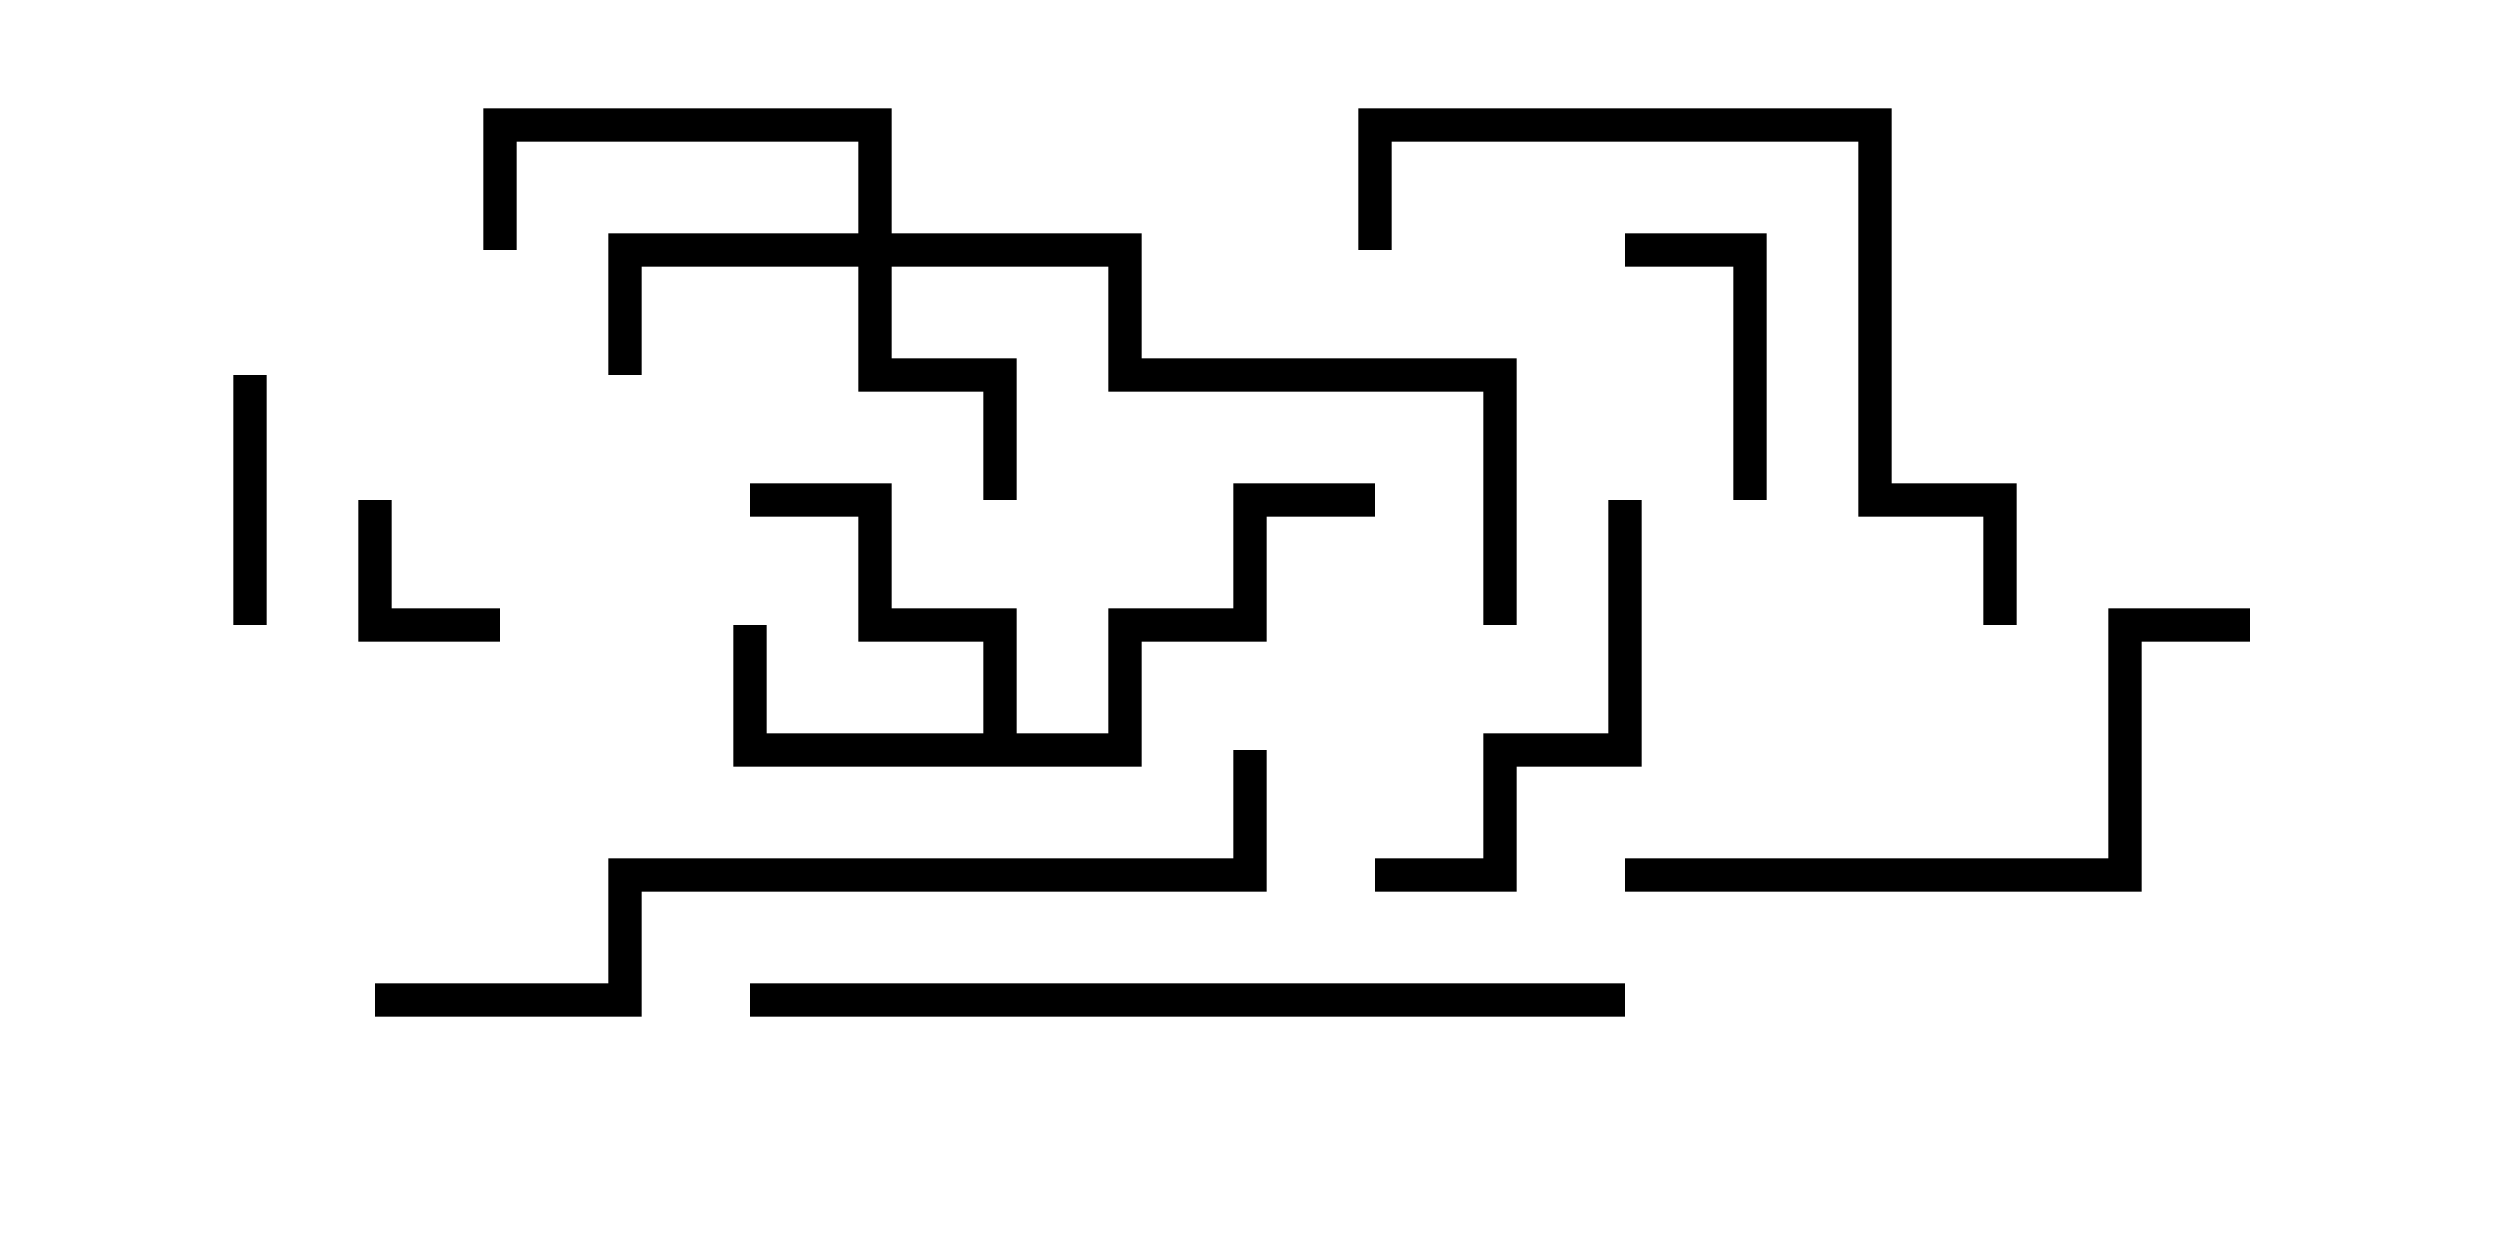 <svg version="1.1" width="30" height="15" xmlns="http://www.w3.org/2000/svg"><path d="M11.8,8.8L11.8,7.7L10.3,7.7L10.3,6.2L9,6.2L9,5.8L10.7,5.8L10.7,7.3L12.2,7.3L12.2,8.8L13.3,8.8L13.3,7.3L14.8,7.3L14.8,5.8L16.5,5.8L16.5,6.2L15.2,6.2L15.2,7.7L13.7,7.7L13.7,9.2L8.8,9.2L8.8,7.5L9.2,7.5L9.2,8.8z" stroke="none"/><path d="M10.3,2.8L10.3,1.7L6.2,1.7L6.2,3L5.8,3L5.8,1.3L10.7,1.3L10.7,2.8L13.7,2.8L13.7,4.3L18.2,4.3L18.2,7.5L17.8,7.5L17.8,4.7L13.3,4.7L13.3,3.2L10.7,3.2L10.7,4.3L12.2,4.3L12.2,6L11.8,6L11.8,4.7L10.3,4.7L10.3,3.2L7.7,3.2L7.7,4.5L7.3,4.5L7.3,2.8z" stroke="none"/><path d="M4.3,6L4.7,6L4.7,7.3L6,7.3L6,7.7L4.3,7.7z" stroke="none"/><path d="M3.2,7.5L2.8,7.5L2.8,4.5L3.2,4.5z" stroke="none"/><path d="M21.2,6L20.8,6L20.8,3.2L19.5,3.2L19.5,2.8L21.2,2.8z" stroke="none"/><path d="M19.3,6L19.7,6L19.7,9.2L18.2,9.2L18.2,10.7L16.5,10.7L16.5,10.3L17.8,10.3L17.8,8.8L19.3,8.8z" stroke="none"/><path d="M19.5,10.7L19.5,10.3L25.3,10.3L25.3,7.3L27,7.3L27,7.7L25.7,7.7L25.7,10.7z" stroke="none"/><path d="M16.7,3L16.3,3L16.3,1.3L22.7,1.3L22.7,5.8L24.2,5.8L24.2,7.5L23.8,7.5L23.8,6.2L22.3,6.2L22.3,1.7L16.7,1.7z" stroke="none"/><path d="M19.5,11.8L19.5,12.2L9,12.2L9,11.8z" stroke="none"/><path d="M4.5,12.2L4.5,11.8L7.3,11.8L7.3,10.3L14.8,10.3L14.8,9L15.2,9L15.2,10.7L7.7,10.7L7.7,12.2z" stroke="none"/></svg>